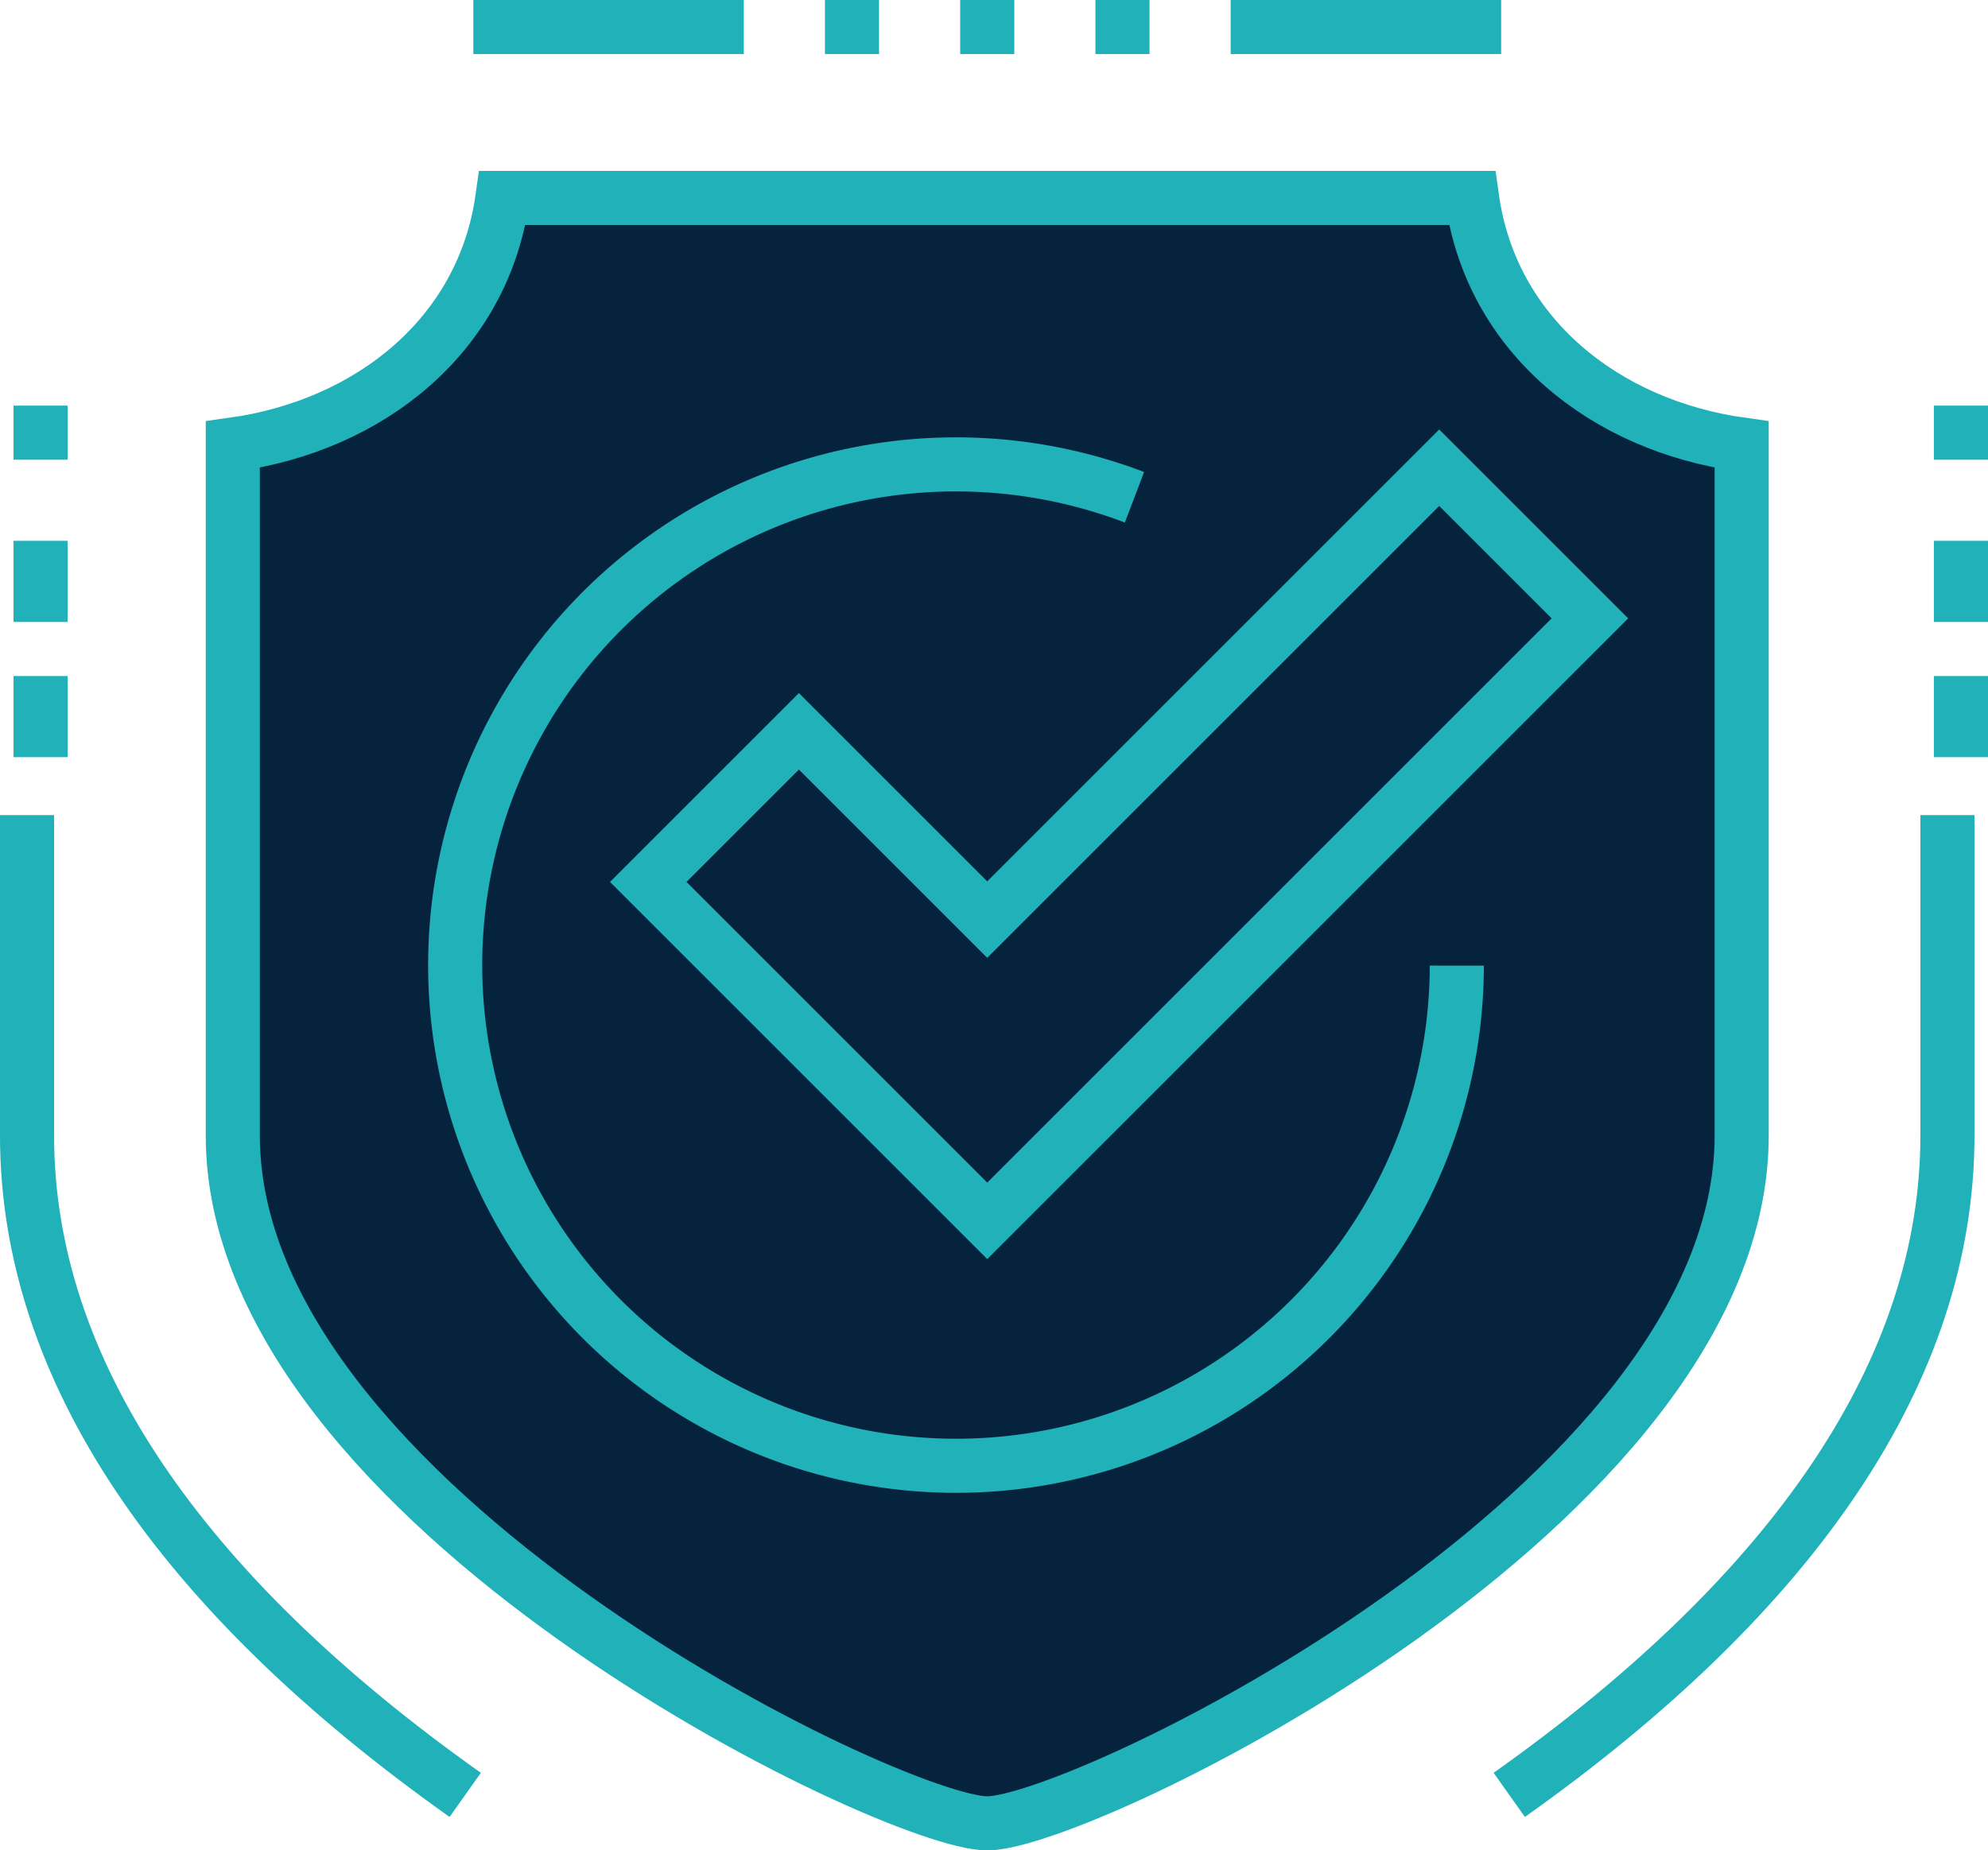 <svg xmlns="http://www.w3.org/2000/svg" width="73.5" height="68.428" viewBox="0 0 73.5 68.428">
  <g id="Grupo_15682" data-name="Grupo 15682" transform="translate(-73 -415.019)">
    <path id="Trazado_26162" data-name="Trazado 26162" d="M107.893,421h17.924c.706,5.071,4.9,8.415,9.969,9.121v25.554c0,13.67-24.4,25.433-27.893,25.433S80,469.345,80,455.675V430.121c5.071-.706,9.263-4.05,9.969-9.121Z" transform="translate(1.607 1.339)" fill="#06233e" stroke="#21b1b9" stroke-miterlimit="10" stroke-width="2"/>
    <path id="Trazado_26163" data-name="Trazado 26163" d="M133.422,439v11.854c0,8.616-5.6,16.865-16.2,24.38" transform="translate(11.578 6.161)" fill="none" stroke="#21b1b9" stroke-miterlimit="10" stroke-width="2"/>
    <line id="Línea_47" data-name="Línea 47" x2="10" transform="translate(118.5 416.019)" fill="none" stroke="#21b1b9" stroke-miterlimit="10" stroke-width="2"/>
    <line id="Línea_48" data-name="Línea 48" x2="10" transform="translate(90.5 416.019)" fill="none" stroke="#21b1b9" stroke-miterlimit="10" stroke-width="2"/>
    <path id="Trazado_26164" data-name="Trazado 26164" d="M90.2,475.234C79.6,467.72,74,459.471,74,450.854V439" transform="translate(0 6.161)" fill="none" stroke="#21b1b9" stroke-miterlimit="10" stroke-width="2"/>
    <path id="Trazado_26165" data-name="Trazado 26165" d="M123.525,447.307a18.516,18.516,0,1,1-11.917-17.32" transform="translate(3.336 3.421)" fill="none" stroke="#21b1b9" stroke-miterlimit="10" stroke-width="2"/>
    <path id="Trazado_26166" data-name="Trazado 26166" d="M121.358,428.869l-11.967,11.967-4.743,4.743-6.963-6.963-5.57,5.57,12.533,12.533,22.281-22.28Z" transform="translate(4.852 3.447)" fill="#06233e" stroke="#21b1b9" stroke-miterlimit="10" stroke-width="2"/>
    <line id="Línea_49" data-name="Línea 49" y2="2" transform="translate(145.5 430.019)" fill="none" stroke="#21b1b9" stroke-miterlimit="10" stroke-width="2"/>
    <line id="Línea_50" data-name="Línea 50" y2="3" transform="translate(145.5 435.019)" fill="none" stroke="#21b1b9" stroke-miterlimit="10" stroke-width="2"/>
    <line id="Línea_51" data-name="Línea 51" y2="3" transform="translate(145.5 440.019)" fill="none" stroke="#21b1b9" stroke-miterlimit="10" stroke-width="2"/>
    <line id="Línea_52" data-name="Línea 52" y2="2" transform="translate(74.5 430.019)" fill="none" stroke="#21b1b9" stroke-miterlimit="10" stroke-width="2"/>
    <line id="Línea_53" data-name="Línea 53" y2="3" transform="translate(74.5 435.019)" fill="none" stroke="#21b1b9" stroke-miterlimit="10" stroke-width="2"/>
    <line id="Línea_54" data-name="Línea 54" y2="3" transform="translate(74.5 440.019)" fill="none" stroke="#21b1b9" stroke-miterlimit="10" stroke-width="2"/>
    <line id="Línea_55" data-name="Línea 55" x2="2" transform="translate(108.5 416.019)" fill="none" stroke="#21b1b9" stroke-miterlimit="10" stroke-width="2"/>
    <line id="Línea_56" data-name="Línea 56" x2="2" transform="translate(103.5 416.019)" fill="none" stroke="#21b1b9" stroke-miterlimit="10" stroke-width="2"/>
    <line id="Línea_57" data-name="Línea 57" x2="2" transform="translate(113.5 416.019)" fill="none" stroke="#21b1b9" stroke-miterlimit="10" stroke-width="2"/>
  </g>
</svg>
